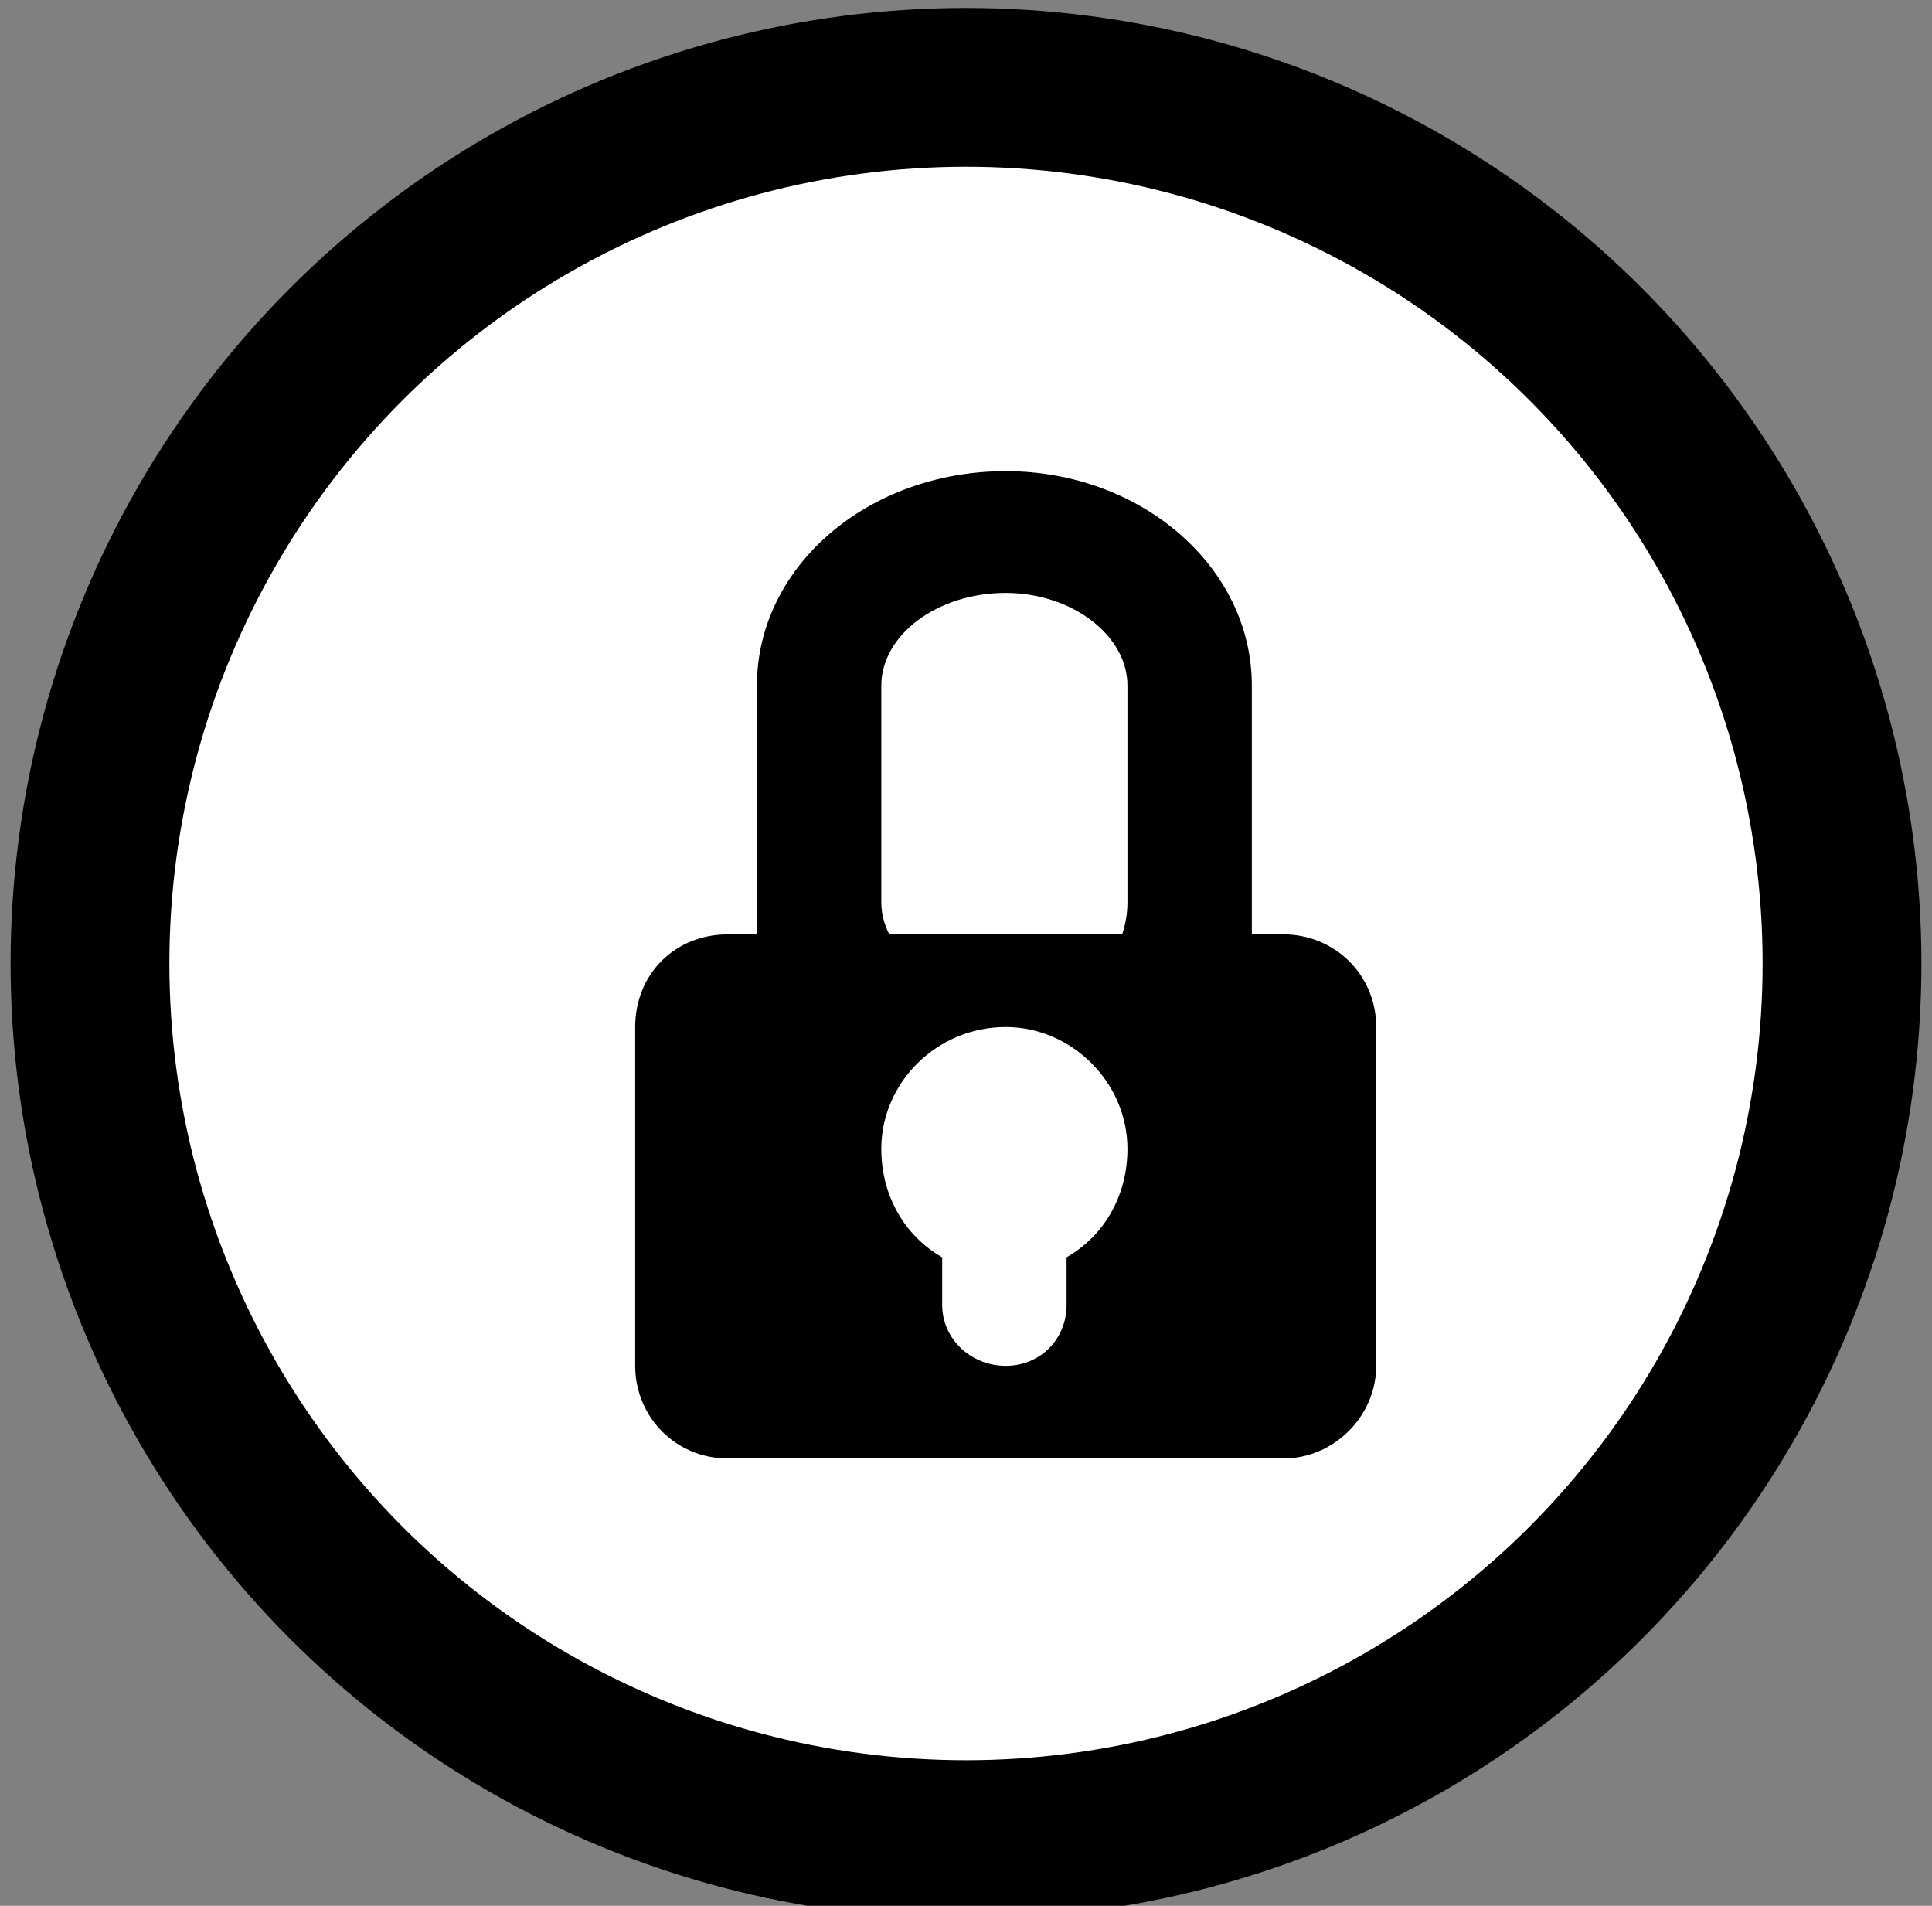 <svg version="1.2" xmlns="http://www.w3.org/2000/svg" viewBox="0 0 73 72" width="73" height="72"><rect x="0" y="0" width="73" height="72" fill="#808080" stroke="none"/><style>.a{fill:#fff;stroke:#000;paint-order:stroke fill markers;stroke-linejoin:round;stroke-width:6}</style><circle class="a" cx="36.5" cy="36.4" r="33.1"/><path fill-rule="evenodd" d="m38 17.8c5.1 0 9.3 3.6 9.3 8.1v9.4h1.2c1.9 0 3.5 1.5 3.5 3.5v12.8c0 1.9-1.6 3.5-3.5 3.5h-21c-2 0-3.5-1.6-3.5-3.5v-12.8c0-2 1.5-3.5 3.5-3.5h1.1v-9.4c0-4.5 4.2-8.1 9.4-8.1zm-4.7 8.1v8.2q0 0.6 0.3 1.2h8.8q0.2-0.6 0.2-1.2v-8.2c0-1.9-2.1-3.5-4.6-3.5-2.6 0-4.7 1.6-4.7 3.5zm2.3 23.4c0 1.3 1.1 2.3 2.4 2.3 1.3 0 2.3-1 2.3-2.3v-1.8c1.4-0.8 2.3-2.3 2.3-4.1 0-2.5-2.1-4.6-4.6-4.6-2.6 0-4.7 2.1-4.7 4.6 0 1.8 0.9 3.3 2.3 4.1z"/></svg>